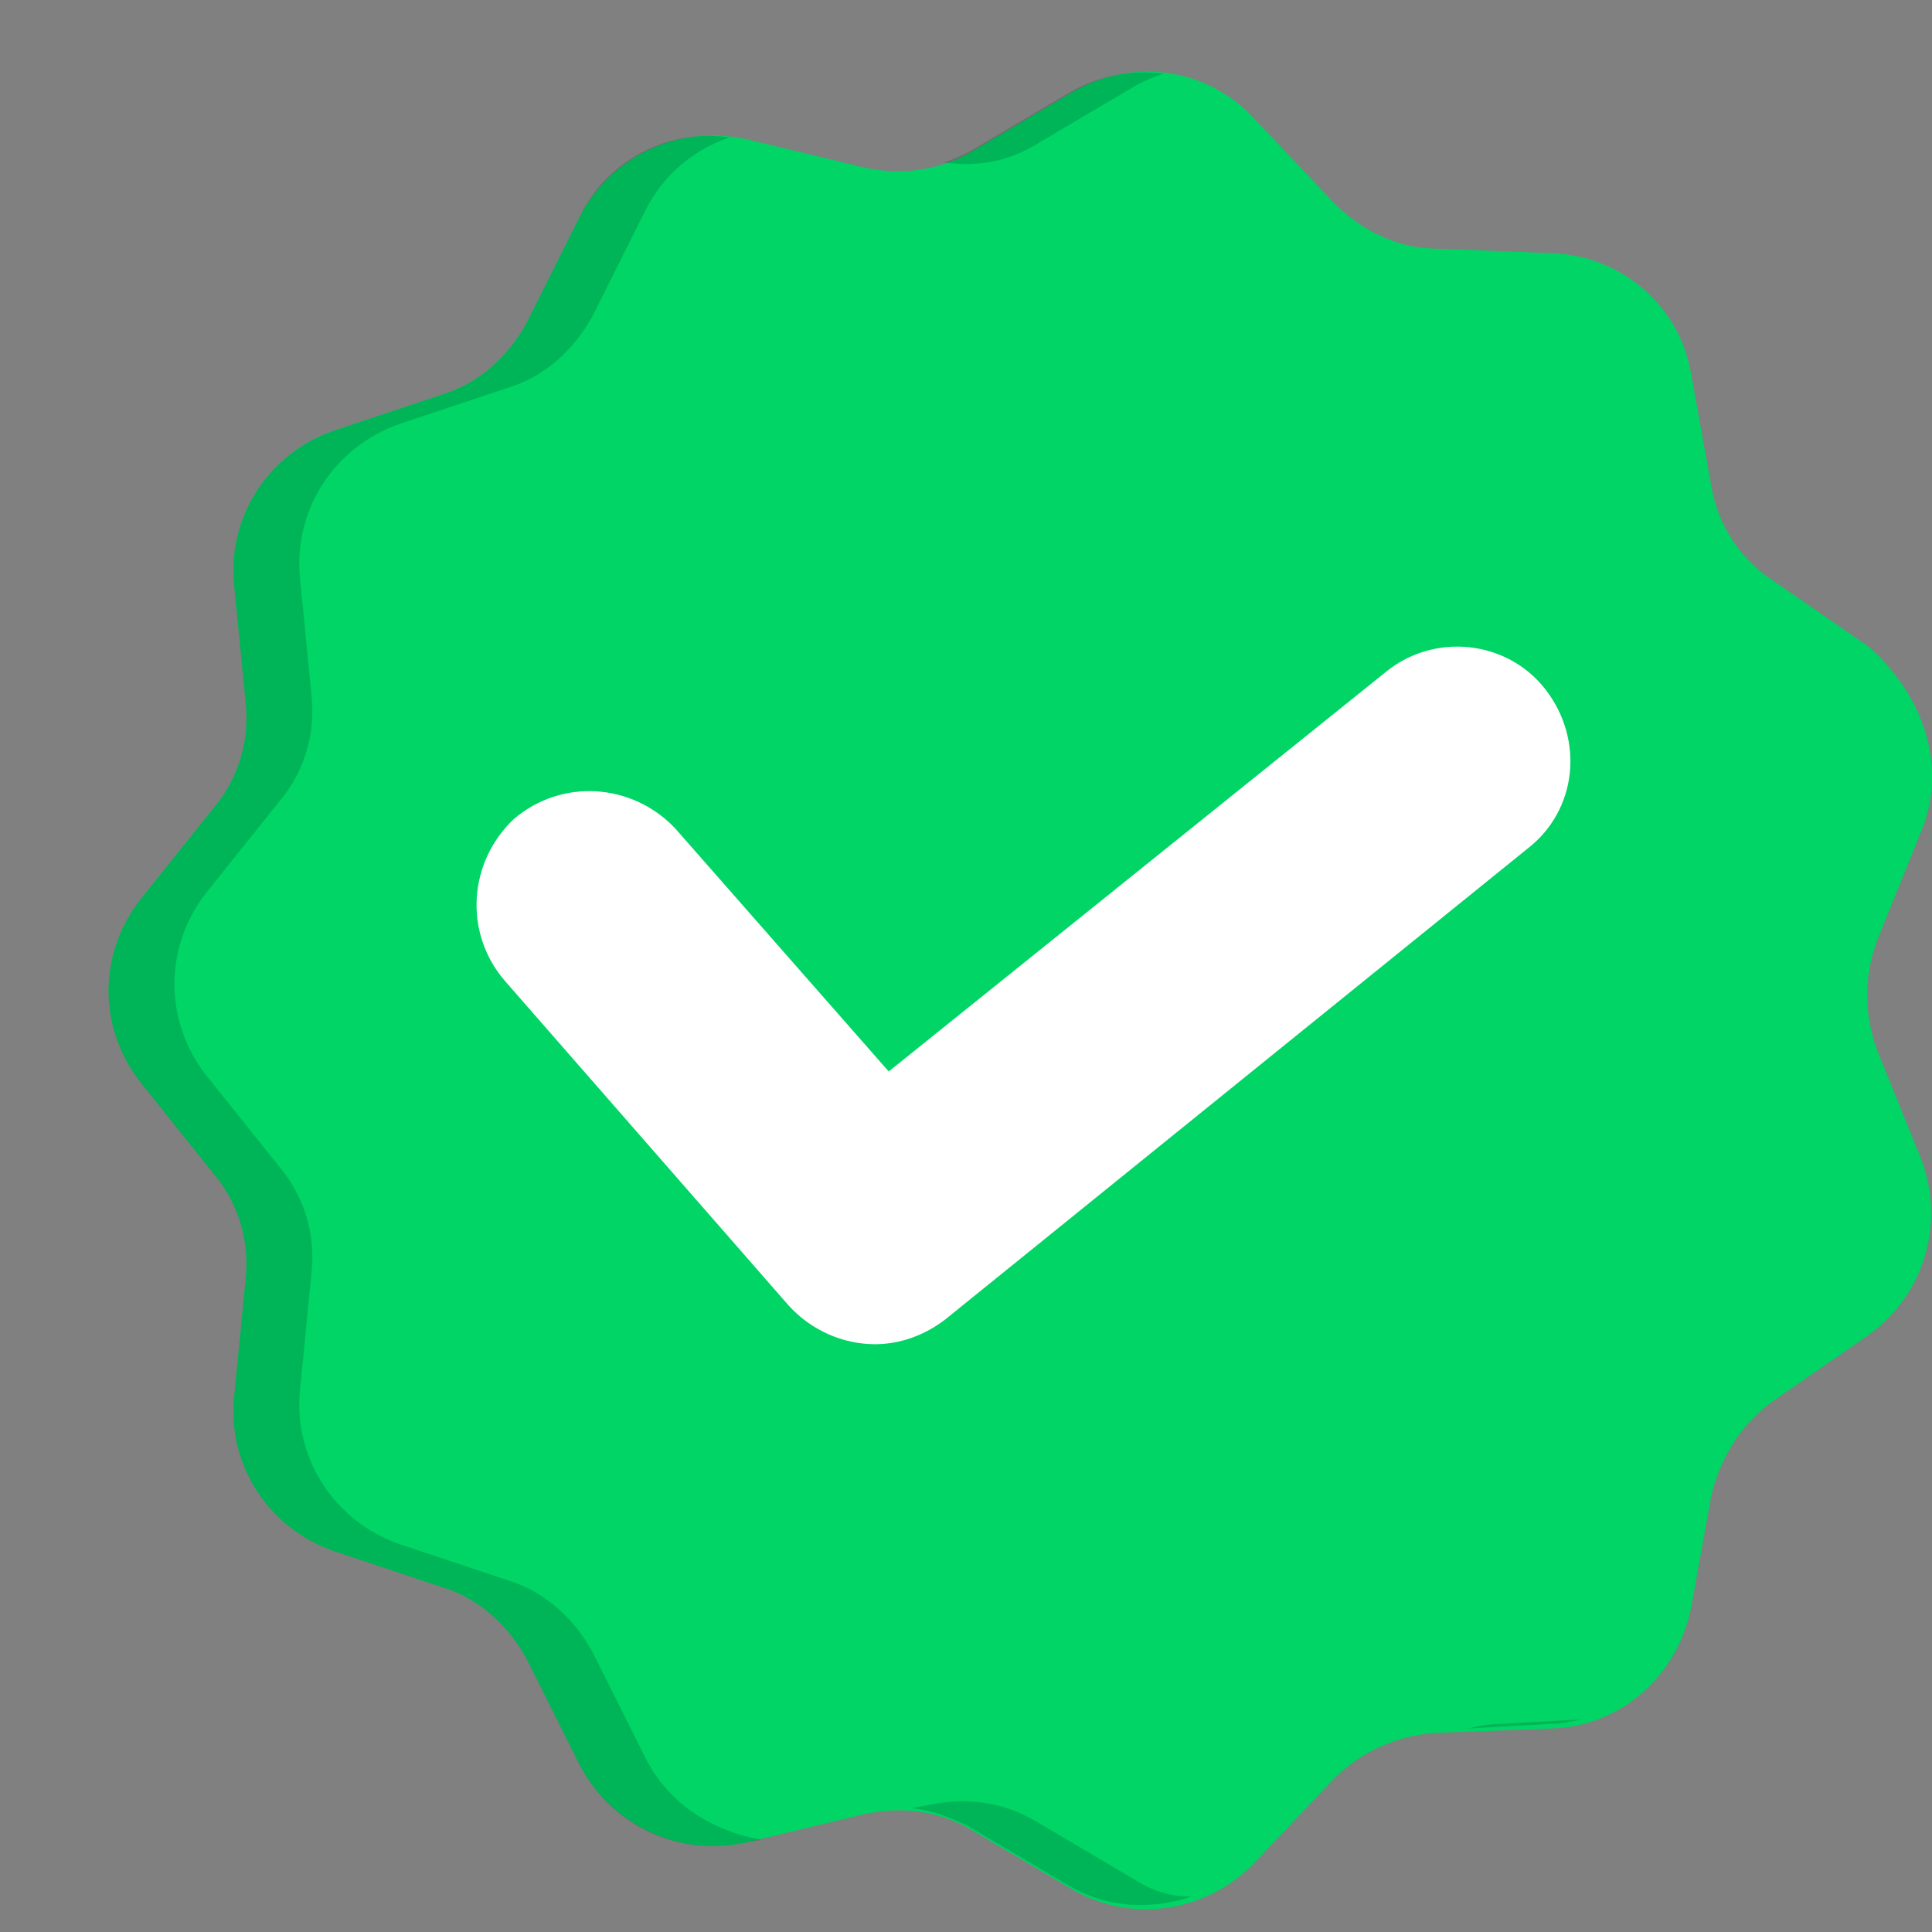 <svg width="17" height="17" viewBox="0 0 17 17" fill="none" xmlns="http://www.w3.org/2000/svg">
<rect x="0" y="0" width="17" height="17" fill="#808080" stroke="none"/>
<path d="M16.9 7.328L16.52 8.268C16.4 8.588 16.4 8.928 16.52 9.248L16.9 10.188C17.12 10.748 16.94 11.389 16.44 11.748L15.6 12.329C15.32 12.528 15.14 12.829 15.06 13.149L14.88 14.149C14.76 14.748 14.26 15.188 13.66 15.209L12.64 15.248C12.3 15.268 11.98 15.409 11.74 15.649L11.04 16.389C10.62 16.828 9.96 16.928 9.44 16.628L8.56 16.108C8.26 15.928 7.92 15.889 7.58 15.969L6.58 16.209C6 16.349 5.38 16.069 5.1 15.528L4.64 14.608C4.48 14.309 4.22 14.069 3.9 13.969L2.94 13.649C2.36 13.448 2 12.889 2.06 12.289L2.16 11.268C2.2 10.928 2.1 10.588 1.88 10.329L1.24 9.528C0.86 9.048 0.86 8.388 1.24 7.908L1.88 7.108C2.1 6.848 2.2 6.508 2.16 6.168L2.06 5.148C2 4.548 2.36 3.988 2.94 3.788L3.9 3.468C4.22 3.368 4.48 3.128 4.64 2.828L5.1 1.908C5.38 1.368 5.98 1.088 6.58 1.228L7.58 1.468C7.9 1.548 8.26 1.508 8.56 1.328L9.44 0.808C9.96 0.508 10.62 0.588 11.04 1.048L11.74 1.788C11.98 2.028 12.3 2.188 12.64 2.188L13.66 2.228C14.26 2.248 14.78 2.688 14.88 3.288L15.06 4.288C15.12 4.628 15.32 4.928 15.6 5.108L16.44 5.688C16.94 6.128 17.14 6.768 16.9 7.328Z" fill="#00D566"/>
<g opacity="0.15">
<path d="M5.68 15.469L5.22 14.549C5.06 14.249 4.8 14.009 4.48 13.909L3.52 13.589C2.94 13.389 2.58 12.829 2.64 12.229L2.74 11.209C2.78 10.869 2.68 10.529 2.46 10.269L1.82 9.469C1.44 8.989 1.44 8.329 1.82 7.849L2.46 7.049C2.68 6.789 2.78 6.449 2.74 6.109L2.64 5.089C2.58 4.489 2.94 3.929 3.52 3.729L4.48 3.409C4.8 3.309 5.06 3.069 5.22 2.769L5.68 1.849C5.84 1.529 6.12 1.309 6.42 1.209C5.88 1.129 5.34 1.409 5.1 1.909L4.64 2.829C4.48 3.129 4.22 3.369 3.9 3.469L2.94 3.789C2.36 3.989 2 4.549 2.06 5.149L2.16 6.169C2.2 6.509 2.1 6.849 1.88 7.109L1.24 7.909C0.86 8.389 0.86 9.049 1.24 9.529L1.88 10.329C2.1 10.589 2.2 10.929 2.16 11.269L2.06 12.289C2 12.889 2.36 13.449 2.94 13.649L3.9 13.969C4.22 14.069 4.48 14.309 4.64 14.609L5.1 15.529C5.38 16.069 5.98 16.349 6.58 16.209L6.7 16.189C6.26 16.109 5.88 15.869 5.68 15.469Z" fill="black"/>
<path d="M9.12 1.269L10 0.749C10.08 0.709 10.16 0.669 10.24 0.649C9.96 0.609 9.66 0.669 9.42 0.809L8.54 1.329C8.46 1.369 8.38 1.409 8.3 1.429C8.58 1.469 8.86 1.429 9.12 1.269Z" fill="black"/>
<path d="M13.2 15.169C13.1 15.169 13 15.189 12.92 15.209L13.64 15.169C13.74 15.169 13.82 15.149 13.92 15.129L13.2 15.169Z" fill="black"/>
<path d="M10 16.549L9.12 16.029C8.82 15.849 8.48 15.809 8.14 15.889L8.02 15.909C8.2 15.929 8.36 15.989 8.52 16.069L9.4 16.589C9.74 16.789 10.12 16.809 10.48 16.689C10.32 16.689 10.16 16.649 10 16.549Z" fill="black"/>
</g>
<path d="M5.8 7.489L8.3 10.348L13.42 6.229" fill="#00D566"/>
<path d="M7.7 11.828C7.42 11.828 7.14 11.708 6.94 11.488L4.44 8.628C4.08 8.208 4.12 7.588 4.52 7.208C4.94 6.848 5.56 6.888 5.94 7.288L7.82 9.428L12.2 5.908C12.62 5.568 13.26 5.628 13.6 6.068C13.94 6.508 13.88 7.128 13.44 7.468L8.32 11.608C8.14 11.748 7.92 11.828 7.7 11.828Z" fill="white"/>
</svg>
